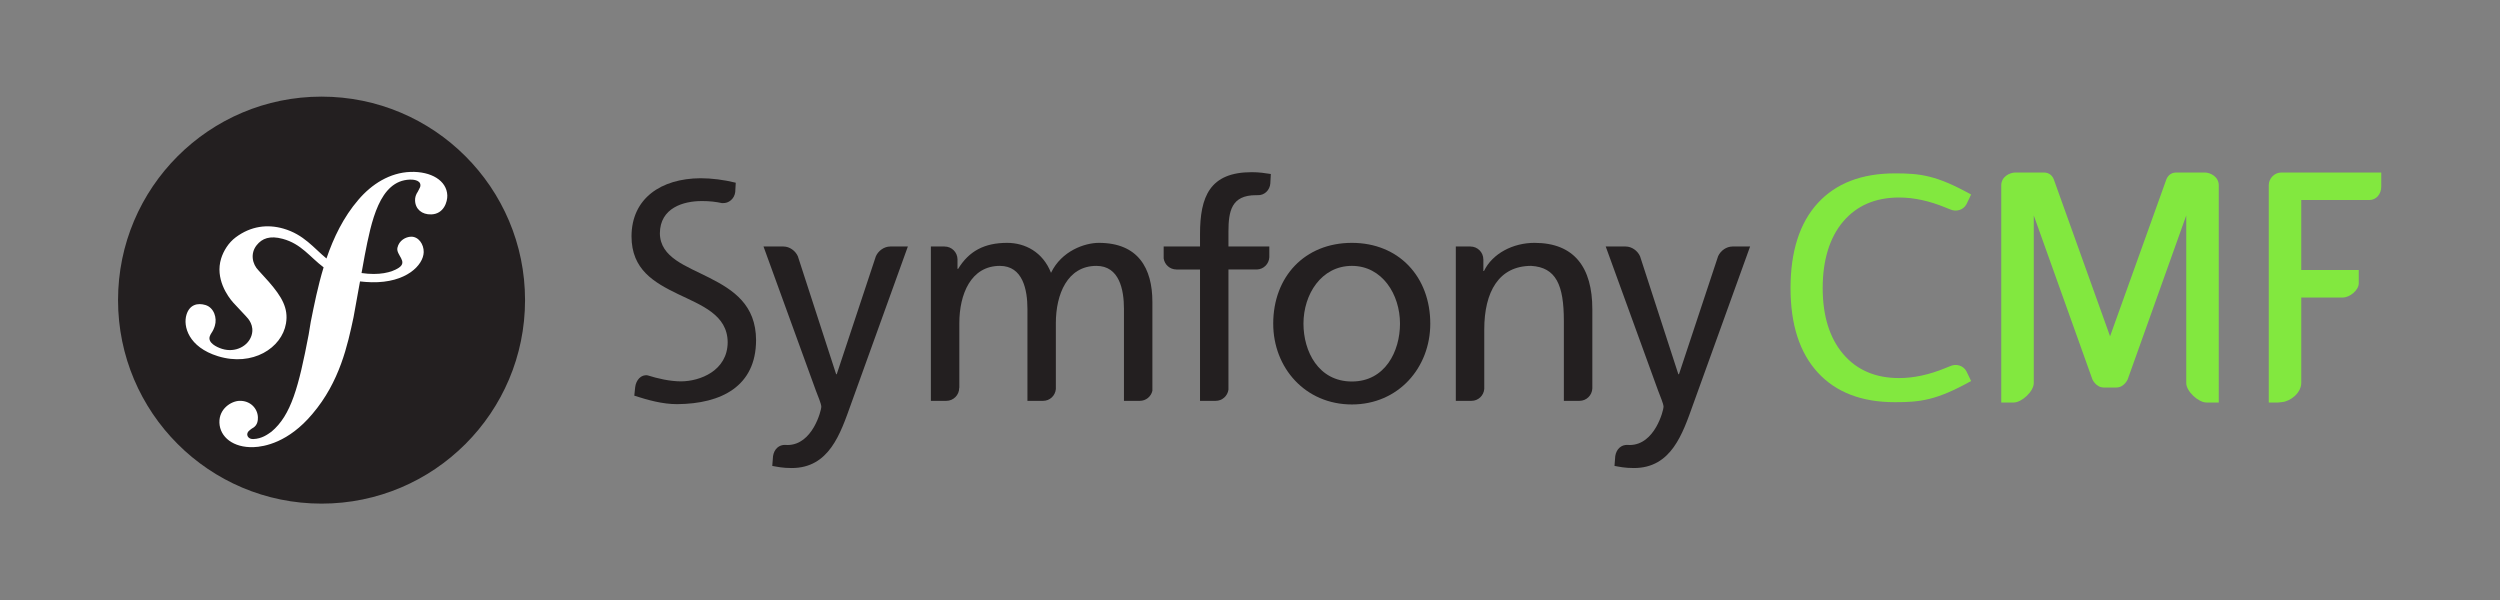 <?xml version="1.0" encoding="utf-8"?>
<!-- Generator: Adobe Illustrator 16.0.0, SVG Export Plug-In . SVG Version: 6.00 Build 0)  -->
<!DOCTYPE svg PUBLIC "-//W3C//DTD SVG 1.1//EN" "http://www.w3.org/Graphics/SVG/1.1/DTD/svg11.dtd">
<svg version="1.1" id="Calque_1" xmlns="http://www.w3.org/2000/svg" xmlns:xlink="http://www.w3.org/1999/xlink" x="0px" y="0px"
	 width="1000px" height="240.102px" viewBox="0 0 1000 240.102" enable-background="new 0 0 1000 240.102" xml:space="preserve">
<rect x="0" y="0" width="1000" height="240.102" fill="#808080" stroke="none"/>
<g>
	<g>
		<g>
			<path fill="#231F20" d="M210.018,120.044c0,44.964-36.448,81.406-81.406,81.406c-44.95,0-81.395-36.442-81.395-81.406
				c0-44.955,36.444-81.393,81.395-81.393C173.57,38.651,210.018,75.089,210.018,120.044z"/>
			<path fill="#FFFFFF" d="M164.203,68.764c-8.266,0.288-15.488,4.847-20.857,11.149c-5.953,6.913-9.907,15.116-12.762,23.483
				c-5.097-4.182-9.034-9.59-17.219-11.951c-6.33-1.819-12.971-1.071-19.078,3.482c-2.898,2.163-4.889,5.432-5.84,8.501
				c-2.458,7.984,2.58,15.092,4.87,17.646l5.002,5.351c1.033,1.055,3.513,3.797,2.305,7.727c-1.314,4.276-6.464,7.039-11.751,5.413
				c-2.359-0.729-5.751-2.485-4.99-4.954c0.312-1.014,1.037-1.778,1.427-2.646c0.357-0.753,0.527-1.317,0.635-1.647
				c0.967-3.155-0.354-7.254-3.727-8.298c-3.155-0.961-6.371-0.198-7.622,3.854c-1.422,4.612,0.786,12.967,12.595,16.613
				c13.841,4.254,25.544-3.284,27.205-13.108c1.044-6.153-1.736-10.729-6.824-16.61l-4.148-4.584
				c-2.516-2.516-3.376-6.79-0.777-10.076c2.195-2.774,5.318-3.957,10.439-2.567c7.473,2.023,10.804,7.214,16.359,11.395
				c-2.293,7.524-3.795,15.079-5.15,21.859l-0.83,5.045c-3.976,20.834-7.005,32.275-14.889,38.844
				c-1.586,1.134-3.857,2.82-7.276,2.939c-1.797,0.058-2.373-1.178-2.403-1.714c-0.039-1.258,1.027-1.837,1.729-2.404
				c1.053-0.576,2.645-1.527,2.537-4.573c-0.117-3.615-3.104-6.74-7.418-6.594c-3.24,0.107-8.167,3.15-7.98,8.729
				c0.191,5.753,5.555,10.068,13.644,9.791c4.325-0.141,13.982-1.902,23.497-13.213c11.073-12.969,14.176-27.836,16.503-38.713
				l2.599-14.364c1.447,0.171,2.99,0.289,4.673,0.328c13.796,0.295,20.693-6.852,20.802-12.049c0.067-3.146-2.068-6.24-5.052-6.17
				c-2.135,0.062-4.819,1.48-5.462,4.435c-0.633,2.9,4.389,5.517,0.467,8.06c-2.787,1.806-7.785,3.075-14.821,2.045l1.284-7.074
				c2.606-13.408,5.829-29.9,18.046-30.299c0.888-0.047,4.148,0.039,4.225,2.191c0.019,0.719-0.159,0.906-0.997,2.55
				c-0.861,1.284-1.184,2.378-1.145,3.635c0.119,3.421,2.722,5.671,6.49,5.539c5.034-0.164,6.483-5.067,6.405-7.593
				C178.709,72.237,172.465,68.496,164.203,68.764z"/>
		</g>
		<g>
			<g>
				<path fill="#231F20" d="M540.754,97.143c18.771,0,31.356,13.562,31.356,32.324c0,17.677-12.827,32.317-31.356,32.317
					c-18.638,0-31.466-14.641-31.466-32.317C509.289,110.704,521.868,97.143,540.754,97.143z M540.754,152.598
					c13.319,0,19.245-12.107,19.245-23.131c0-11.739-7.143-23.115-19.245-23.115c-12.223,0-19.368,11.376-19.368,23.115
					C521.386,140.49,527.321,152.598,540.754,152.598z"/>
			</g>
			<path fill="#231F20" d="M507.728,102.891v-4.296H491.38v-5.871c0-8.353,1.217-14.654,11.014-14.654
				c0.182,0,0.37,0.016,0.561,0.024c0.021,0,0.015-0.031,0.035-0.031c2.723,0.198,4.987-2.018,5.142-4.736l0.198-3.727
				c-2.3-0.367-4.726-0.728-7.627-0.728c-16.825,0-20.696,9.808-20.696,24.82v4.902h-14.54v4.794c0.375,2.485,2.503,4.4,5.096,4.4
				c0.013,0,0.027,0.012,0.041,0.012h9.403v52.538h6.264c0.016,0,0.007,0,0.02,0c2.611,0,4.737-1.964,5.091-4.468v-48.07h11.384
				C505.44,107.714,507.595,105.57,507.728,102.891z"/>
			<path fill="#231F20" d="M356.149,98.595c-0.019,0-0.034,0.013-0.062,0.013c-2.396,0-4.719,1.649-5.732,3.877l-15.656,47.202
				h-0.246l-15.313-47.176c-1.003-2.244-3.335-3.903-5.746-3.903c-0.031,0-0.035-0.013-0.06-0.013H305.4l20.943,57.627
				c0.729,2.063,2.185,5.21,2.185,6.535c0,1.219-3.392,15.252-13.568,15.252c-0.251,0-0.505-0.028-0.754-0.046
				c-2.595-0.141-4.554,1.673-4.987,4.463l-0.311,3.942c2.059,0.363,4.125,0.849,7.753,0.849c15.012,0,19.487-13.687,23.731-25.546
				l22.754-63.076H356.149z"/>
			<path fill="#231F20" d="M283.805,111.137c-9.396-4.809-19.682-8.076-19.855-17.75c0.027-10.271,9.469-12.971,16.74-12.963
				c0.034-0.006,0.062-0.006,0.082-0.006c3.164,0,5.688,0.315,8.152,0.855c0.034,0,0.027-0.04,0.065-0.04
				c2.607,0.193,4.8-1.846,5.104-4.417l0.206-3.732c-4.77-1.184-9.753-1.79-14.091-1.79c-15.817,0.1-27.565,8.06-27.604,23.248
				c0.018,13.281,8.965,18.429,18.6,23.091c9.439,4.542,19.778,8.287,19.867,19.249c-0.051,11.434-11.089,15.647-18.693,15.666
				c-4.448-0.019-9.276-1.124-13.344-2.408c-2.55-0.419-4.64,1.828-4.974,4.809l-0.34,3.323c5.594,1.807,11.326,3.387,17.092,3.387
				c0,0,0.005,0,0.012,0c0.017,0,0.034,0,0.05,0c17.728-0.13,31.499-7.197,31.553-25.546
				C302.403,121.953,293.387,116.006,283.805,111.137z"/>
			<path fill="#231F20" d="M455.919,160.339c0.008,0,0.008,0,0.015,0c2.456,0,4.505-1.727,5.021-4.027v-35.56
				c0-13.438-5.678-23.609-21.426-23.609c-5.565,0-14.886,3.152-19.122,11.989c-3.267-8.355-10.411-11.989-17.547-11.989
				c-9.084,0-15.261,3.268-19.615,10.414h-0.242v-3.839c-0.034-2.825-2.323-5.11-5.153-5.11c-0.026,0-0.038-0.013-0.056-0.013
				h-5.441v61.744h6.155c0.009,0,0.009,0,0.013,0c2.856,0,5.164-2.316,5.164-5.165c0-0.08,0.024-0.106,0.051-0.158v-25.791
				c0-11.497,4.596-22.873,16.213-22.873c9.194,0,11.026,9.559,11.026,17.188v36.8h6.242c0.006,0,0.006,0,0.019,0
				c2.694,0,4.866-2.072,5.107-4.704v-26.41c0-11.497,4.604-22.873,16.222-22.873c9.201,0,11.02,9.559,11.02,17.188v36.8H455.919z"
				/>
			<path fill="#231F20" d="M631.777,160.339c0.006,0,0.006,0,0.014,0c2.775,0,5.009-2.19,5.142-4.938v-31.743
				c0-16.582-7.148-26.516-23.128-26.516c-8.594,0-16.821,4.241-20.218,11.267h-0.238v-4.612c0-0.006-0.011-0.006-0.011-0.018
				c0-2.862-2.316-5.172-5.16-5.172c-0.031,0-0.037-0.013-0.058-0.013h-5.794v61.744h6.257c0,0,0,0,0.011,0
				c2.707,0,4.904-2.105,5.112-4.763v-23.81c0-15.006,5.816-25.415,18.768-25.415c9.937,0.599,13.069,7.615,13.069,22.026v31.961
				H631.777z"/>
			<path fill="#231F20" d="M693.04,98.595c-0.027,0-0.04,0.013-0.065,0.013c-2.398,0-4.723,1.649-5.732,3.877l-15.65,47.202h-0.256
				l-15.317-47.176c-1.002-2.244-3.335-3.903-5.742-3.903c-0.022,0-0.035-0.013-0.058-0.013h-7.938l20.947,57.627
				c0.727,2.063,2.188,5.21,2.188,6.535c0,1.219-3.395,15.252-13.573,15.252c-0.245,0-0.494-0.028-0.749-0.046
				c-2.595-0.141-4.548,1.673-4.991,4.463l-0.307,3.942c2.056,0.363,4.121,0.849,7.756,0.849c15.008,0,19.485-13.687,23.729-25.546
				l22.759-63.076H693.04z"/>
		</g>
	</g>
	<path fill="#82E83F" d="M945.309,69.007h-3.972H916.74h-4.195c-2.777,0-5.043,2.347-5.043,5.107v4.437v64.312v18.144h3.725
		c0.112,0,1.453-0.146,1.559-0.161c3.564-0.35,7.717-3.795,7.717-7.68v-10.304v-23.856h10.293h0.166h6.181
		c2.774,0,6.36-2.942,6.36-5.68v-5.32H930.96h-0.166h-10.293v-28h20.836h3.972h2.454c2.813,0,4.738-2.487,4.738-5.298v-5.702
		H945.309z"/>
	<path fill="#82E83F" d="M786.581,148.536c-1.268-2.357-4.119-3.173-6.569-2.057l-1.815,0.736
		c-6.501,2.673-12.682,4.011-18.549,4.011c-9.459,0-16.916-3.198-22.358-9.59c-5.443-6.395-8.215-15.275-8.215-26.413
		c0-11.139,2.771-20.235,8.215-26.631c5.442-6.391,12.899-9.591,22.358-9.591c5.867,0,12.048,1.335,18.549,4.007l1.815,0.727
		c2.45,1.116,5.302,0.317,6.569-2.042l1.859-3.875l0,0c-13.943-7.773-20.47-8.466-30.473-8.466c-13.318,0-23.609,3.98-30.871,11.901
		c-7.262,7.922-10.884,19.387-10.884,33.977c0,14.591,3.622,25.841,10.884,33.763c7.262,7.923,17.553,11.884,30.871,11.884
		c10.003,0,16.529-0.692,30.473-8.467l0,0L786.581,148.536z"/>
	<path fill="#82E83F" d="M881.909,69.007c0,0-8.989,0-11.399,0s-3.564,1.629-4.021,2.902c-0.378,1.062-16.844,46.943-22.464,62.609
		c-5.619-15.666-22.085-61.583-22.464-62.644c-0.457-1.273-1.611-2.867-4.021-2.867c-2.41,0-11.4,0-11.4,0
		c-2.181,0-5.638,1.645-5.638,5.087v86.913h4.966c3.23,0,8.034-4.474,8.034-7.729v-67.11l23.441,65.556c0,0,1.418,3.283,4.583,3.283
		c0.139,0,1.3,0,2.498,0s2.359,0,2.498,0c3.165,0,4.561-3.283,4.561-3.283l23.419-65.556v67.11c0,3.254,4.85,7.729,8.08,7.729h4.92
		V74.094C887.501,70.651,884.09,69.007,881.909,69.007z"/>
</g>
</svg>
